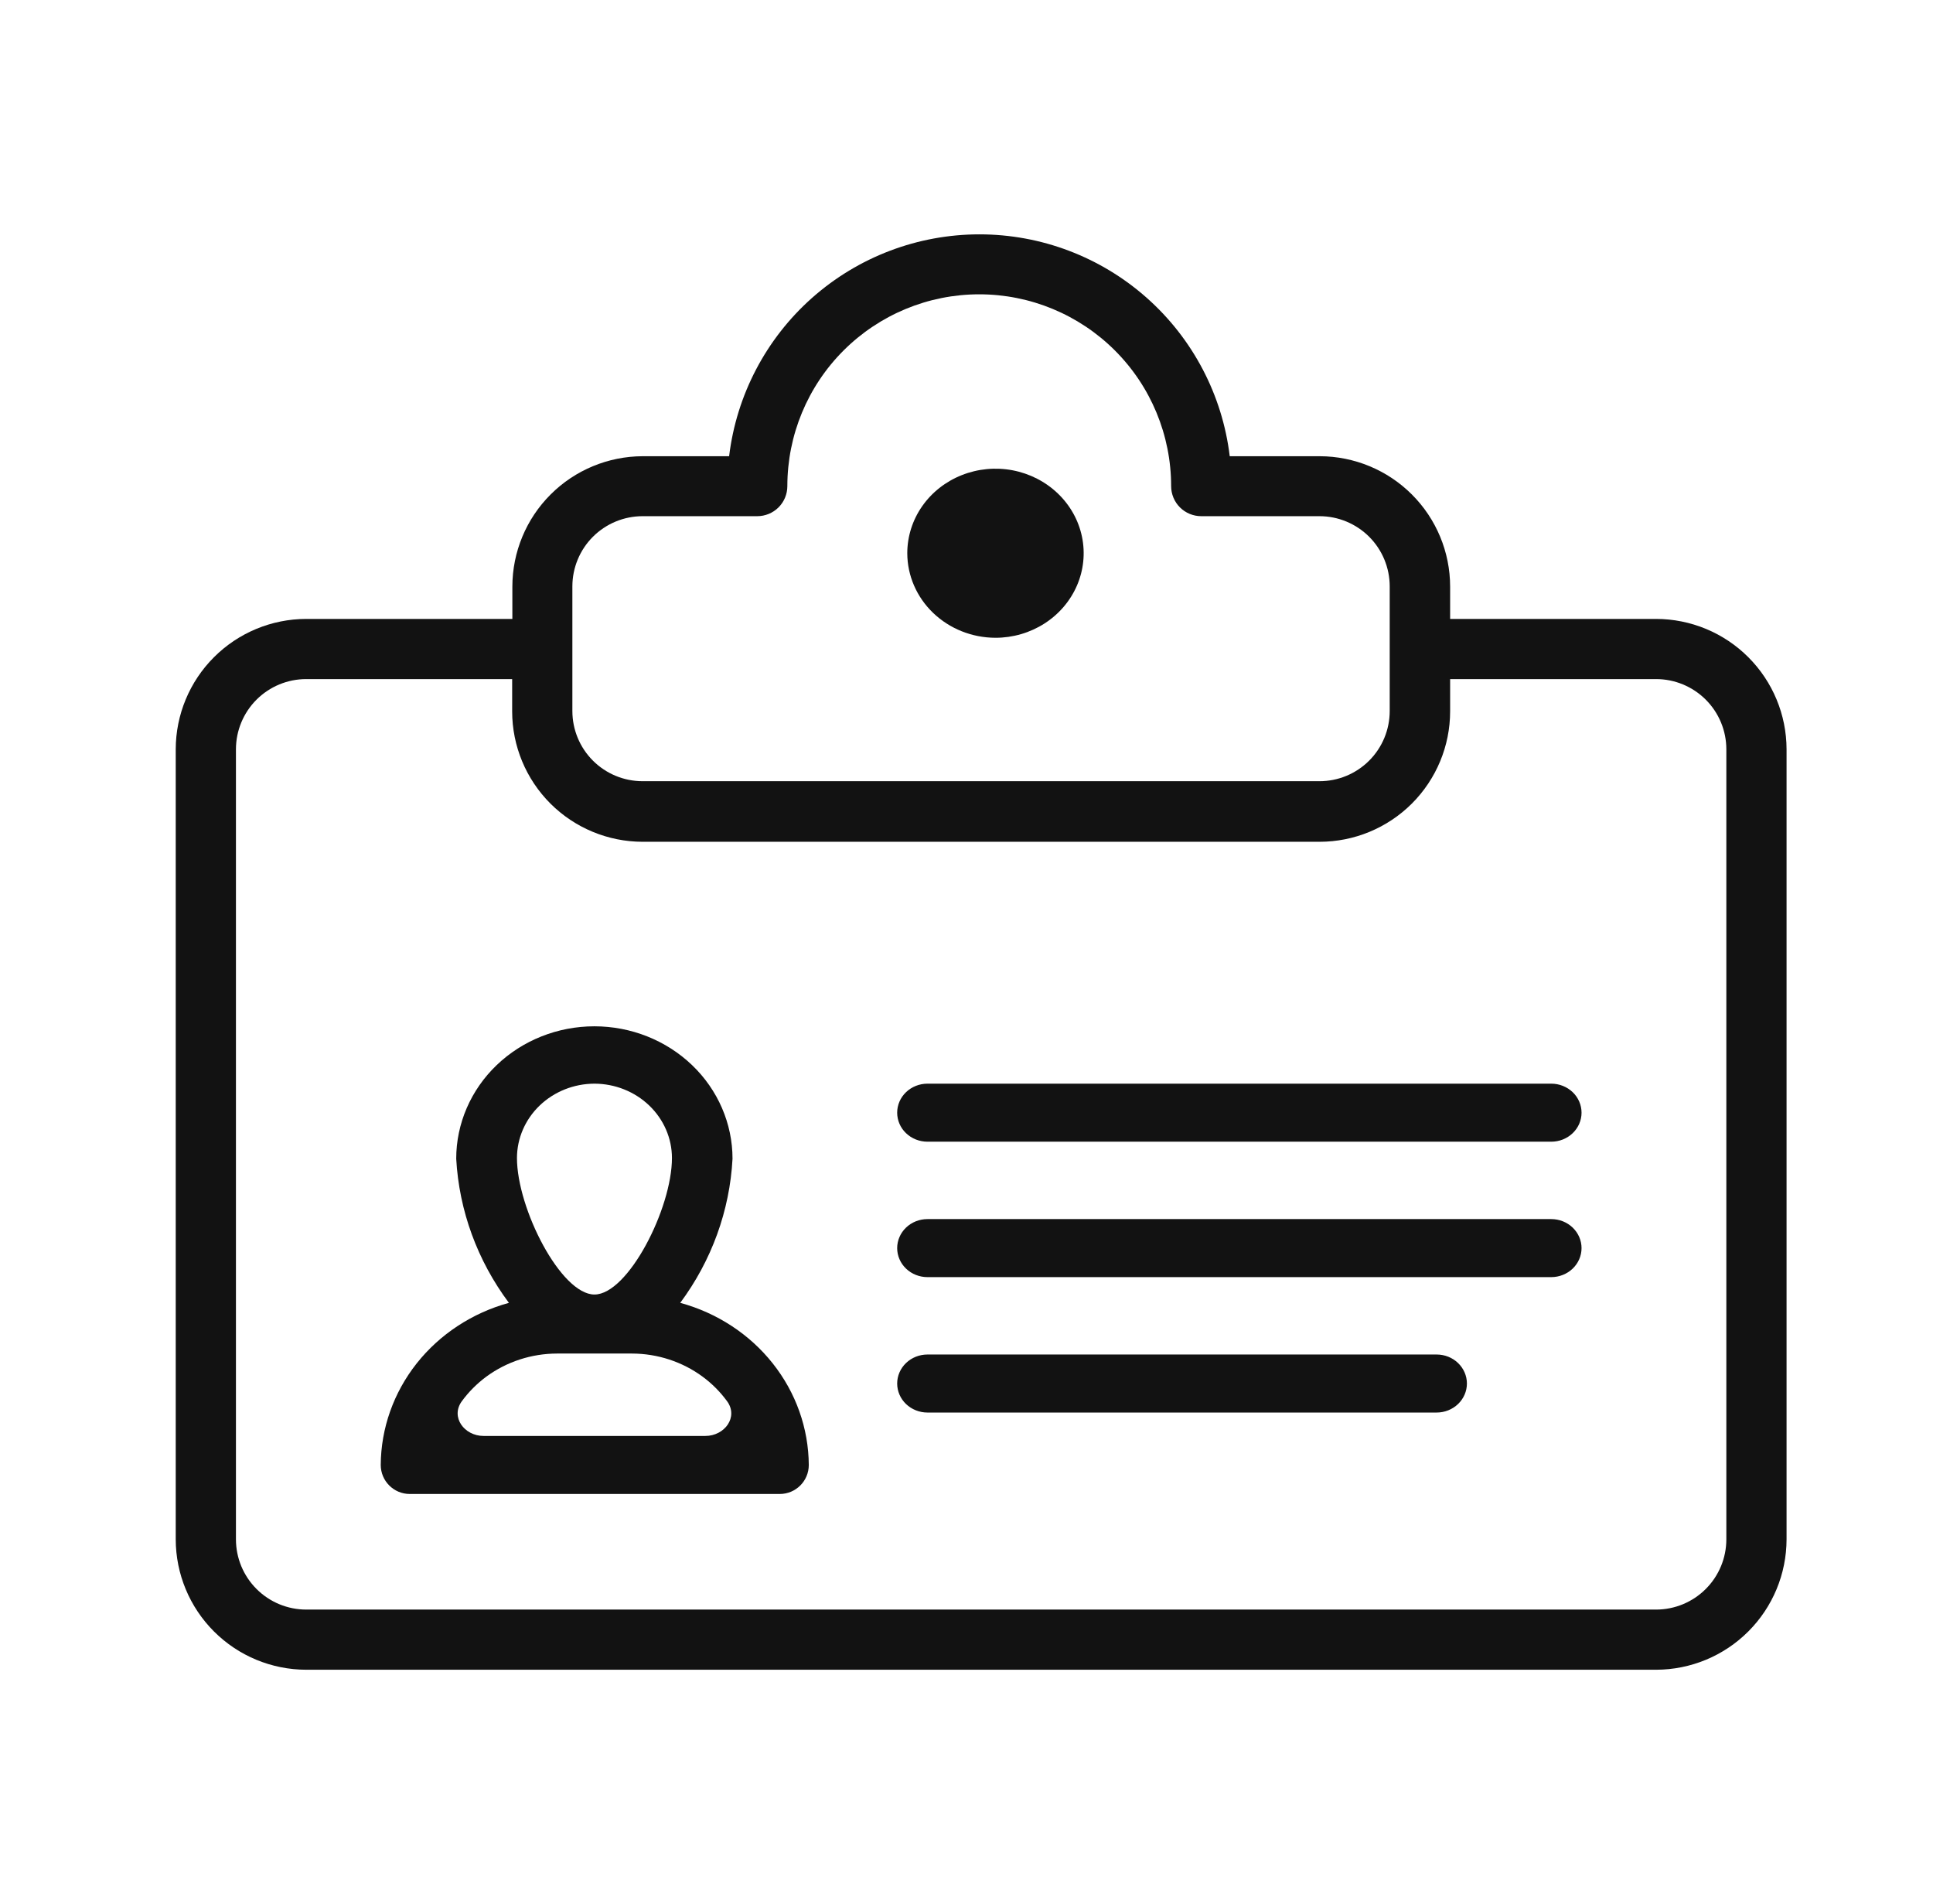 <svg width="66" height="65" viewBox="0 0 66 65" fill="none" xmlns="http://www.w3.org/2000/svg">
<path d="M10.455 57H56.545C57.726 56.998 58.858 56.529 59.693 55.694C60.528 54.86 60.998 53.729 61 52.548V25.579C60.998 24.399 60.528 23.268 59.693 22.434C58.858 21.599 57.726 21.13 56.545 21.128H49.513V20.025C49.512 18.845 49.042 17.714 48.207 16.88C47.372 16.045 46.239 15.576 45.059 15.574H41.988C41.737 13.486 40.728 11.562 39.153 10.166C37.578 8.771 35.547 8 33.442 8C31.337 8 29.305 8.771 27.73 10.166C26.155 11.562 25.147 13.486 24.895 15.574H21.948C20.767 15.576 19.635 16.045 18.8 16.88C17.965 17.714 17.495 18.845 17.494 20.025V21.128H10.455C9.274 21.13 8.142 21.599 7.307 22.434C6.472 23.268 6.002 24.399 6 25.579V52.548C6.002 53.729 6.472 54.86 7.307 55.694C8.142 56.529 9.274 56.998 10.455 57ZM19.543 20.018C19.543 19.383 19.795 18.773 20.245 18.323C20.695 17.874 21.305 17.621 21.941 17.621H25.855C26.128 17.621 26.389 17.513 26.582 17.321C26.775 17.128 26.883 16.867 26.883 16.594C26.883 14.858 27.573 13.193 28.802 11.965C30.031 10.737 31.697 10.047 33.435 10.047C35.173 10.047 36.839 10.737 38.068 11.965C39.297 13.193 39.987 14.858 39.987 16.594C39.987 16.867 40.095 17.128 40.288 17.321C40.481 17.513 40.742 17.621 41.015 17.621H45.052C45.688 17.621 46.298 17.874 46.748 18.323C47.198 18.773 47.45 19.383 47.45 20.018V24.271C47.45 24.907 47.198 25.517 46.748 25.966C46.298 26.416 45.688 26.668 45.052 26.668H21.941C21.305 26.668 20.695 26.416 20.245 25.966C19.795 25.517 19.543 24.907 19.543 24.271V20.018ZM8.056 25.579C8.056 24.944 8.309 24.334 8.759 23.884C9.209 23.435 9.819 23.182 10.455 23.182H17.487V24.285C17.488 25.465 17.958 26.596 18.793 27.431C19.628 28.265 20.761 28.735 21.941 28.736H45.059C46.239 28.735 47.372 28.265 48.207 27.431C49.042 26.596 49.512 25.465 49.513 24.285V23.182H56.545C57.181 23.182 57.791 23.435 58.241 23.884C58.691 24.334 58.944 24.944 58.944 25.579V52.548C58.944 53.184 58.691 53.794 58.241 54.243C57.791 54.693 57.181 54.946 56.545 54.946H10.455C9.819 54.946 9.209 54.693 8.759 54.243C8.309 53.794 8.056 53.184 8.056 52.548V25.579Z" fill="#121212"/>
<path d="M33.989 21.772C34.585 21.772 35.167 21.602 35.662 21.285C36.157 20.968 36.543 20.517 36.771 19.99C36.999 19.463 37.059 18.883 36.943 18.323C36.827 17.763 36.54 17.249 36.118 16.845C35.697 16.442 35.161 16.167 34.577 16.055C33.993 15.944 33.387 16.001 32.837 16.22C32.287 16.438 31.816 16.808 31.485 17.283C31.155 17.757 30.978 18.315 30.978 18.886C30.98 19.651 31.298 20.384 31.862 20.924C32.426 21.465 33.191 21.77 33.989 21.772ZM27.615 50.009C27.607 48.756 27.175 47.539 26.383 46.541C25.592 45.543 24.484 44.819 23.226 44.475C24.298 43.032 24.917 41.325 25.011 39.556C25.011 38.357 24.514 37.207 23.629 36.359C22.744 35.512 21.545 35.035 20.294 35.035C19.043 35.035 17.843 35.512 16.959 36.359C16.074 37.207 15.577 38.357 15.577 39.556C15.675 41.326 16.299 43.033 17.376 44.475C16.12 44.821 15.015 45.547 14.226 46.544C13.438 47.542 13.007 48.758 13 50.009C13 50.556 13.444 51 13.991 51H26.625C27.172 51 27.615 50.556 27.615 50.009ZM20.297 36.993C20.998 36.995 21.671 37.263 22.166 37.738C22.662 38.213 22.942 38.857 22.943 39.529C22.943 41.259 21.441 44.191 20.297 44.191C19.153 44.191 17.651 41.259 17.651 39.529C17.653 38.857 17.932 38.213 18.428 37.738C18.924 37.263 19.596 36.995 20.297 36.993ZM16.513 49.019C15.85 49.019 15.377 48.373 15.767 47.836C16 47.517 16.284 47.231 16.61 46.991C17.303 46.483 18.15 46.207 19.023 46.206H21.579C22.45 46.208 23.296 46.485 23.987 46.993C24.313 47.233 24.595 47.518 24.827 47.836C25.218 48.373 24.744 49.019 24.081 49.019H16.513ZM31.667 38.974H52.966C53.24 38.974 53.503 38.87 53.697 38.684C53.891 38.499 54 38.247 54 37.984C54 37.721 53.891 37.469 53.697 37.283C53.503 37.098 53.24 36.993 52.966 36.993H31.667C31.393 36.993 31.13 37.098 30.936 37.283C30.742 37.469 30.633 37.721 30.633 37.984C30.633 38.247 30.742 38.499 30.936 38.684C31.13 38.87 31.393 38.974 31.667 38.974ZM31.667 43.597H52.966C53.24 43.597 53.503 43.493 53.697 43.307C53.891 43.121 54 42.869 54 42.607C54 42.344 53.891 42.092 53.697 41.906C53.503 41.72 53.24 41.616 52.966 41.616H31.667C31.393 41.616 31.13 41.72 30.936 41.906C30.742 42.092 30.633 42.344 30.633 42.607C30.633 42.869 30.742 43.121 30.936 43.307C31.13 43.493 31.393 43.597 31.667 43.597ZM31.667 48.22H49.052C49.327 48.22 49.59 48.115 49.783 47.93C49.977 47.744 50.086 47.492 50.086 47.229C50.086 46.967 49.977 46.715 49.783 46.529C49.59 46.343 49.327 46.239 49.052 46.239H31.667C31.393 46.239 31.13 46.343 30.936 46.529C30.742 46.715 30.633 46.967 30.633 47.229C30.633 47.492 30.742 47.744 30.936 47.93C31.13 48.115 31.393 48.22 31.667 48.22Z" fill="#121212"/>
</svg>
